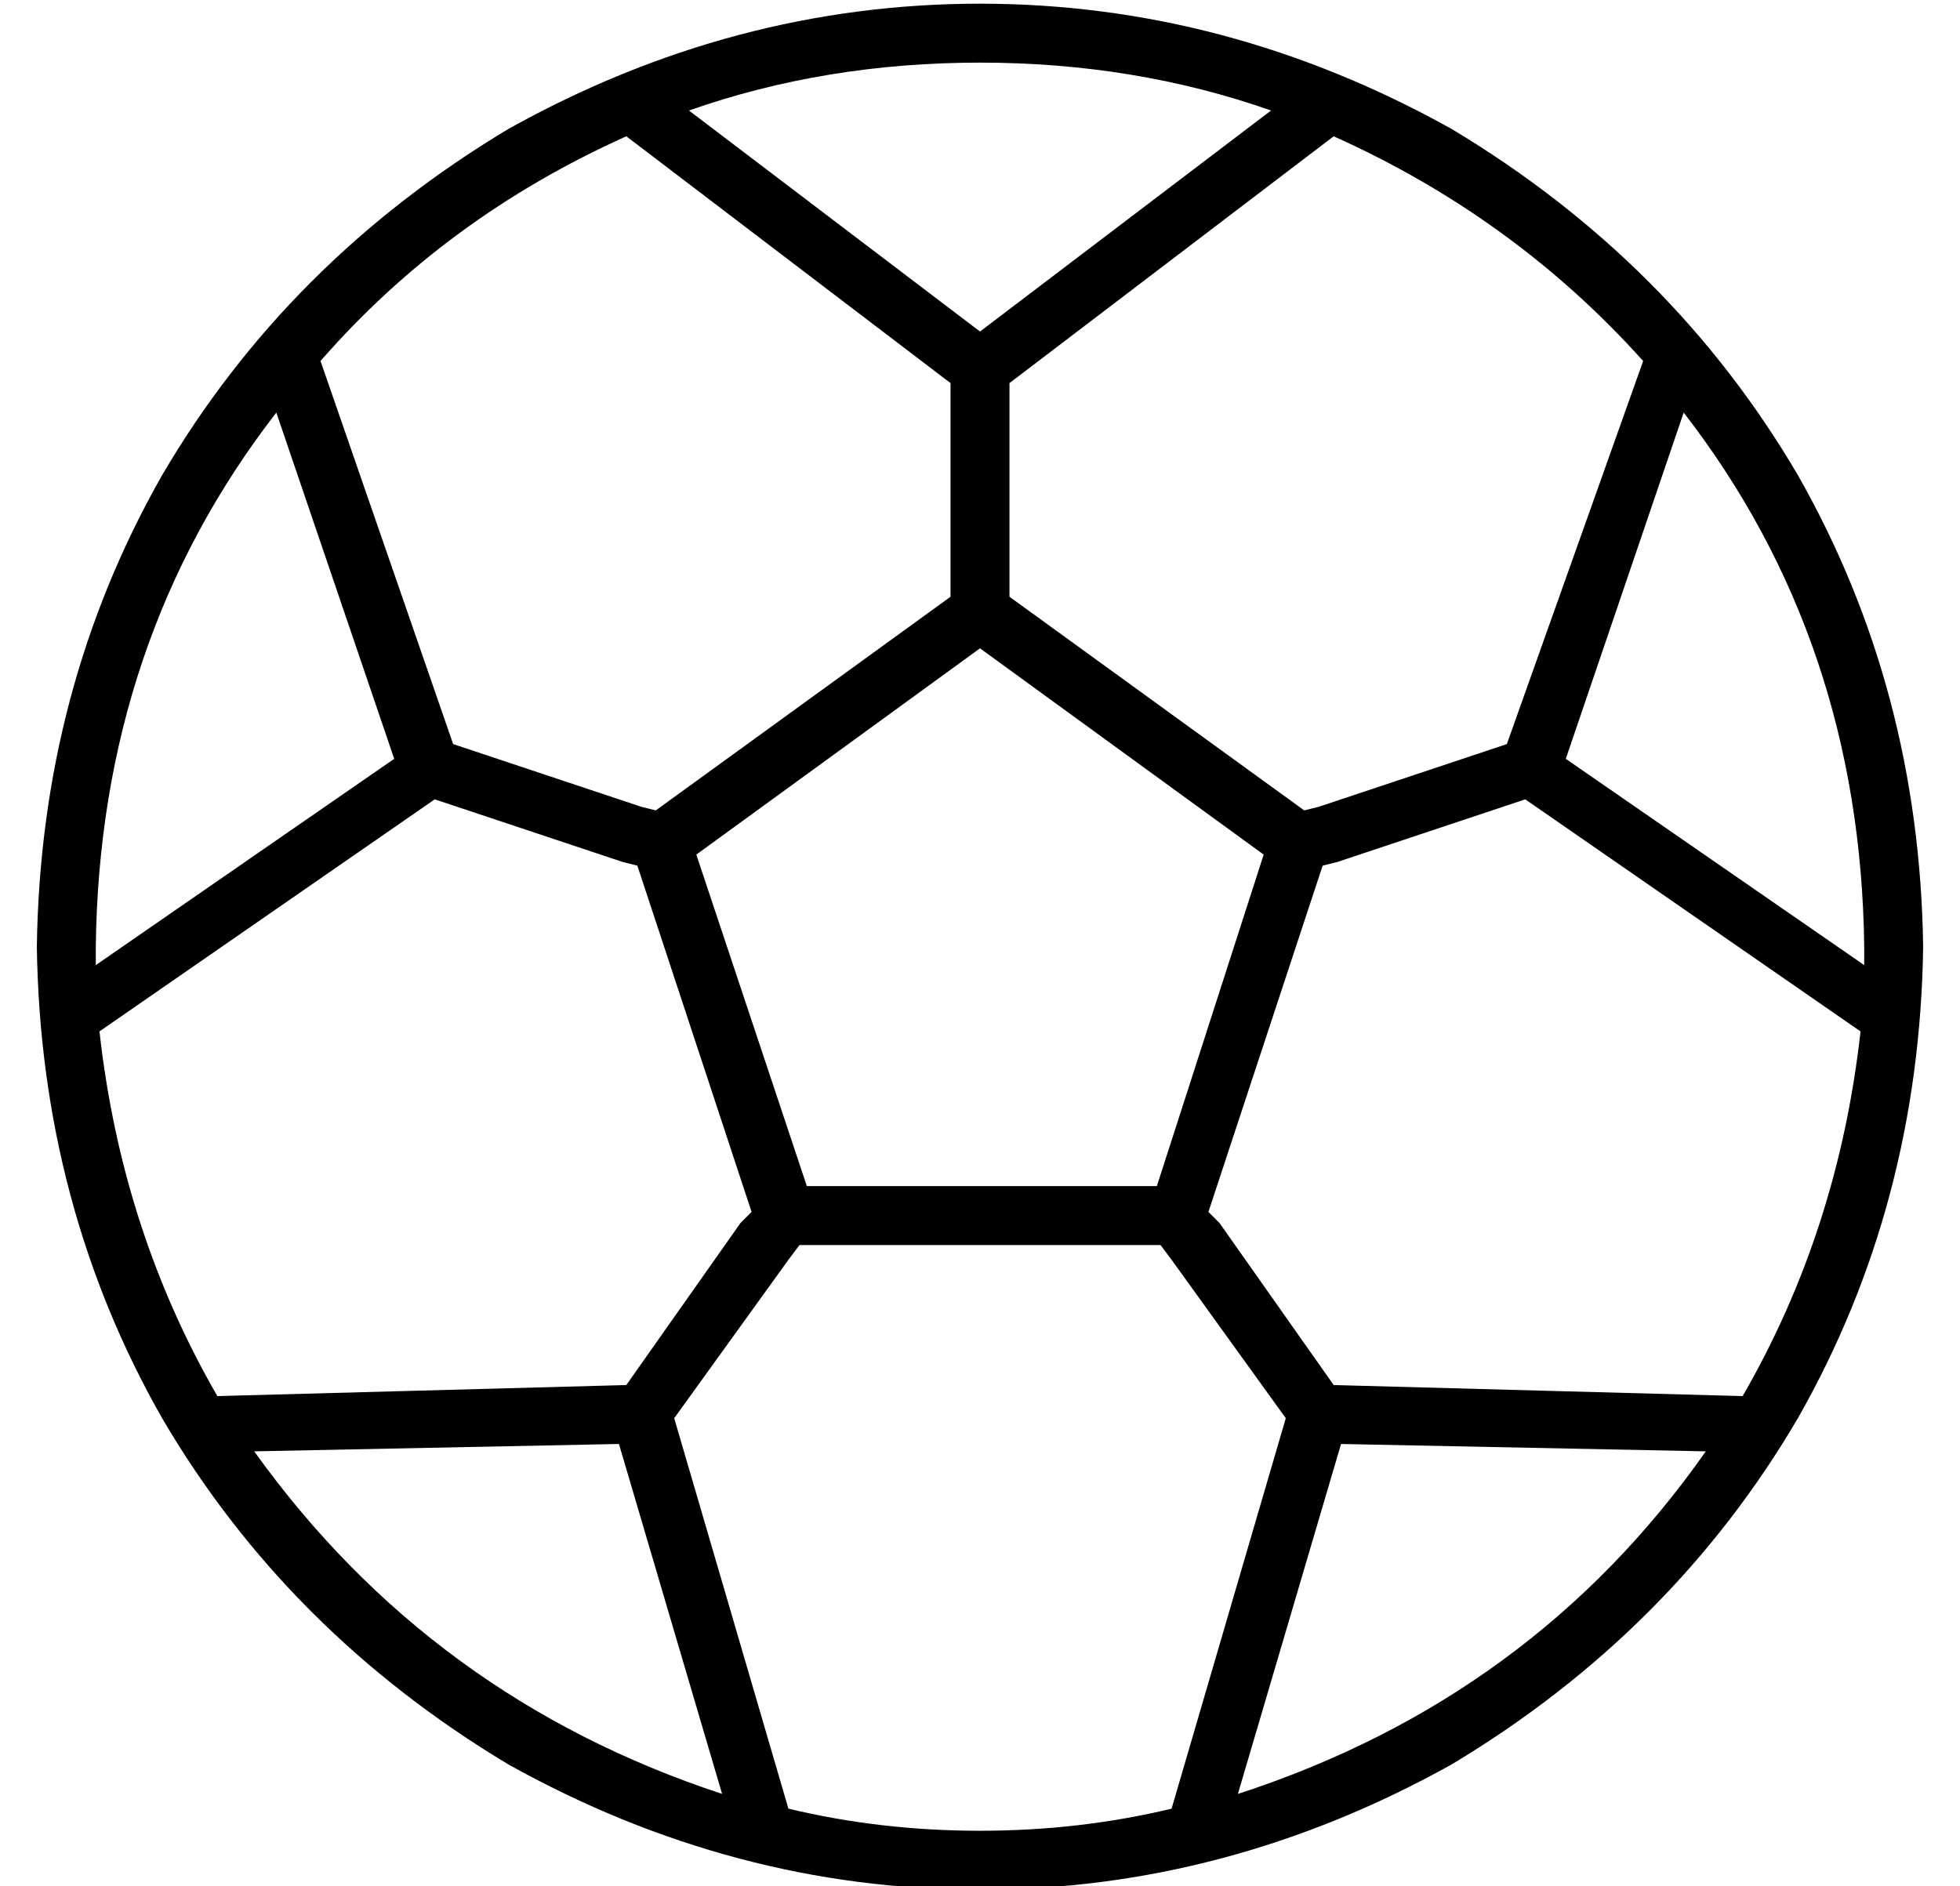 <?xml version="1.0" standalone="no"?>
<!DOCTYPE svg PUBLIC "-//W3C//DTD SVG 1.1//EN" "http://www.w3.org/Graphics/SVG/1.1/DTD/svg11.dtd" >
<svg xmlns="http://www.w3.org/2000/svg" xmlns:xlink="http://www.w3.org/1999/xlink" version="1.1" viewBox="-10 -40 532 512">
   <path fill="currentColor"
d="M308 451l31 -106l-31 106l31 -106l-31 -43v0l-3 -4v0h-98v0l-3 4v0l-31 43v0l31 106v0q25 6 52 6t52 -6v0zM326 447q80 -26 127 -93l-99 -2v0l-28 95v0zM463 339q26 -45 32 -99l-91 -63v0l-51 17v0l-4 1v0l-31 94v0l3 3v0l31 44v0l111 3v0zM496 222v-3v0v0v-2
q-1 -83 -49 -145l-32 94v0l81 56v0zM436 58q-35 -39 -84 -61l-88 67v0v54v0v4v0l80 58v0l4 -1v0l51 -17v0l37 -104v0zM335 -10q-37 -13 -79 -13t-79 13l79 60v0l79 -60v0zM160 -3q-49 22 -83 61l36 104v0l51 17v0l4 1v0l80 -58v0v-4v0v-54v0l-88 -67v0zM65 72
q-48 62 -49 145v2v3l81 -56v0l-32 -94v0zM17 240q6 54 32 99l111 -3v0l31 -44v0l3 -3v0l-31 -94v0l-4 -1v0l-51 -17v0l-91 63v0zM59 354q48 67 127 93l-28 -95v0l-99 2v0zM0 217q1 -70 34 -128v0v0q34 -58 94 -94q61 -34 128 -34t128 34q60 36 94 94q33 58 34 128
q-1 70 -34 128q-34 58 -94 94q-61 34 -128 34t-128 -34q-60 -36 -94 -94q-33 -58 -34 -128v0zM209 282h95h-95h95l29 -90v0l-77 -56v0l-77 56v0l30 90v0z" />
</svg>
